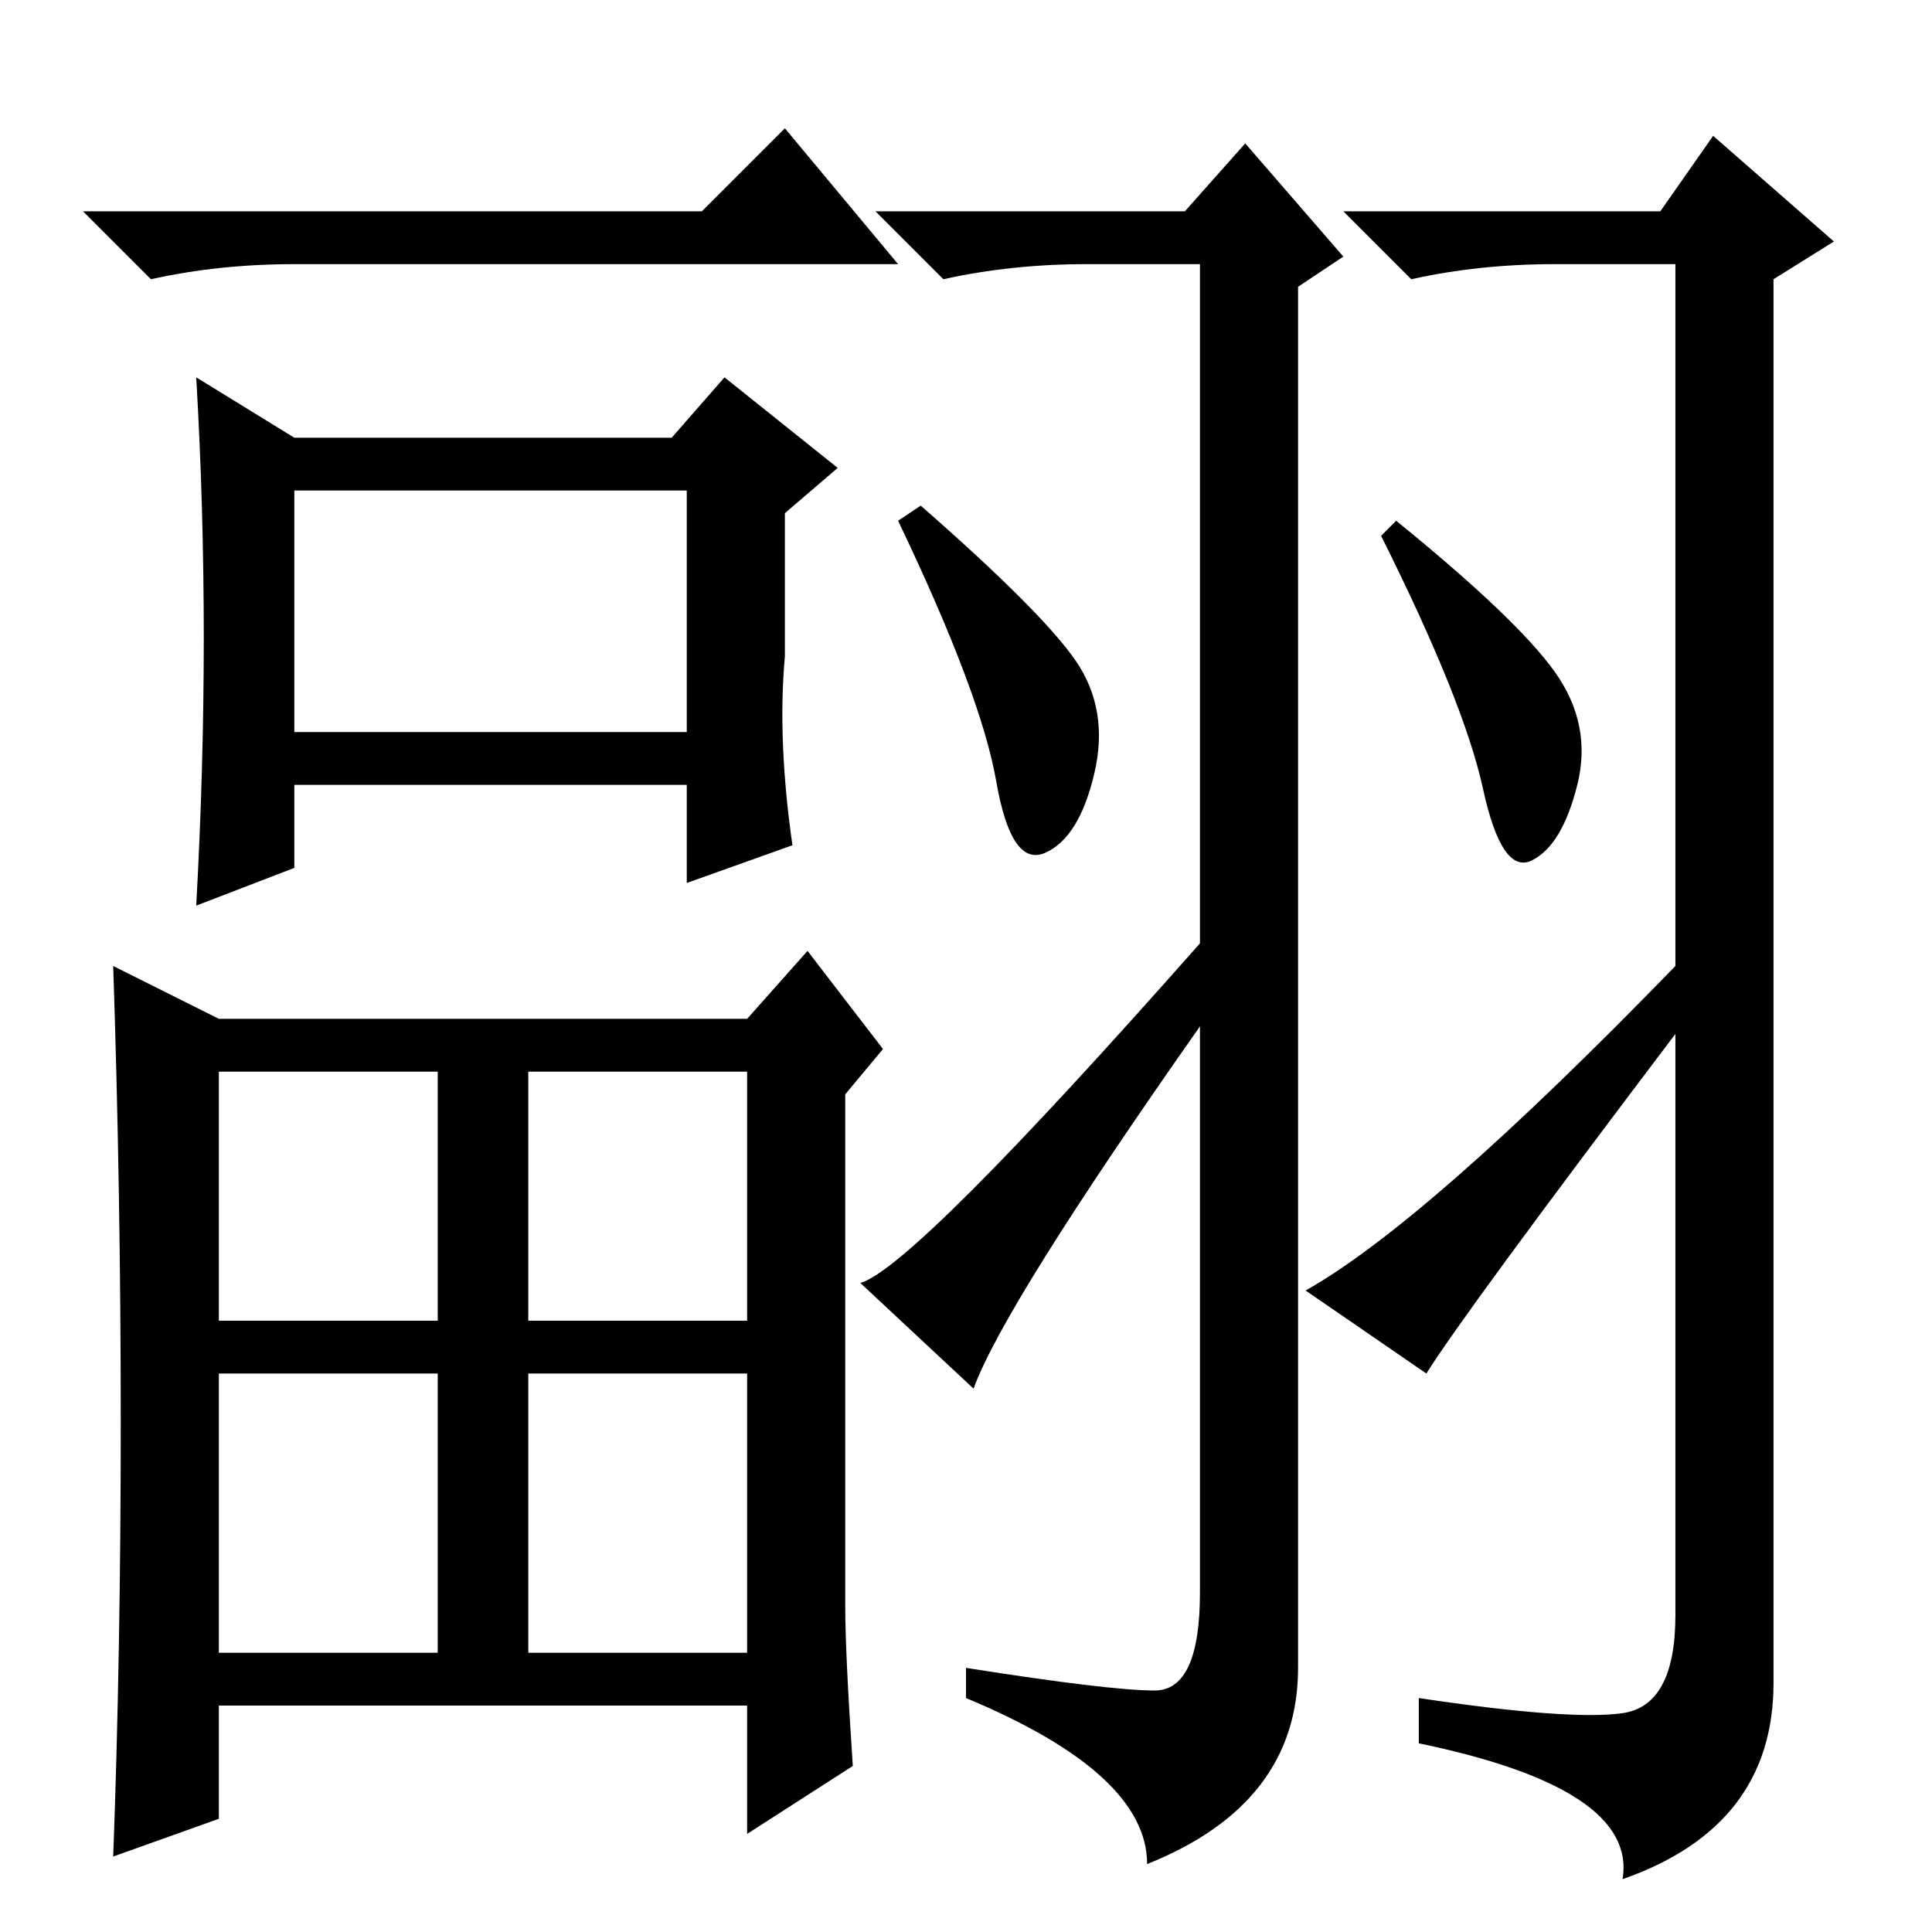 <?xml version="1.0" standalone="no"?>
<!DOCTYPE svg PUBLIC "-//W3C//DTD SVG 1.1//EN" "http://www.w3.org/Graphics/SVG/1.1/DTD/svg11.dtd" >
<svg xmlns="http://www.w3.org/2000/svg" xmlns:xlink="http://www.w3.org/1999/xlink" version="1.1" viewBox="0 -36 256 256">
  <g transform="matrix(1 0 0 -1 0 220)">
   <path fill="currentColor"
d="M142.5 168.5q4.5 -6.5 2.5 -15t-6.5 -10.5t-6.5 9.5t-13 34.5l3 2q16 -14 20.5 -20.5zM206 167q5 -7 3 -15t-6 -10t-6.5 9.5t-13.5 33.5l2 2q16 -13 21 -20zM189 74l-16 11q16 9 49 43v93h-16q-10 0 -19 -2l-9 9h42l7 10l16 -14l-8 -5v-186q0 -19 -20 -26q2 12 -27 18v6
q20 -3 27 -2t7 13v77q-28 -37 -33 -45zM153 32q6 0 6 13v75q-26 -37 -30 -48l-15 14q7 2 45 45v90h-15q-10 0 -19 -2l-9 9h41l8 9l13 -15l-6 -4v-183q0 -18 -20 -26q0 12 -24 22v4q19 -3 25 -3zM93 228l11 11l15 -18h-80q-10 0 -19 -2l-9 9h82zM39 159h52v32h-52v-32zM29 81
h29v33h-29v-33zM70 81h29v33h-29v-33zM29 37h29v37h-29v-37zM70 74v-37h29v37h-29zM104 169q-1 -11 1 -25l-14 -5v13h-52v-11l-13 -5q1 18 1 35.5t-1 34.5l13 -8h50l7 8l15 -12l-7 -6v-19zM112 43q0 -6 1 -21l-14 -9v17h-70v-15l-14 -5q1 27 1 57.5t-1 60.5l14 -7h70l8 9
l10 -13l-5 -6v-68z" />
  </g>

</svg>
